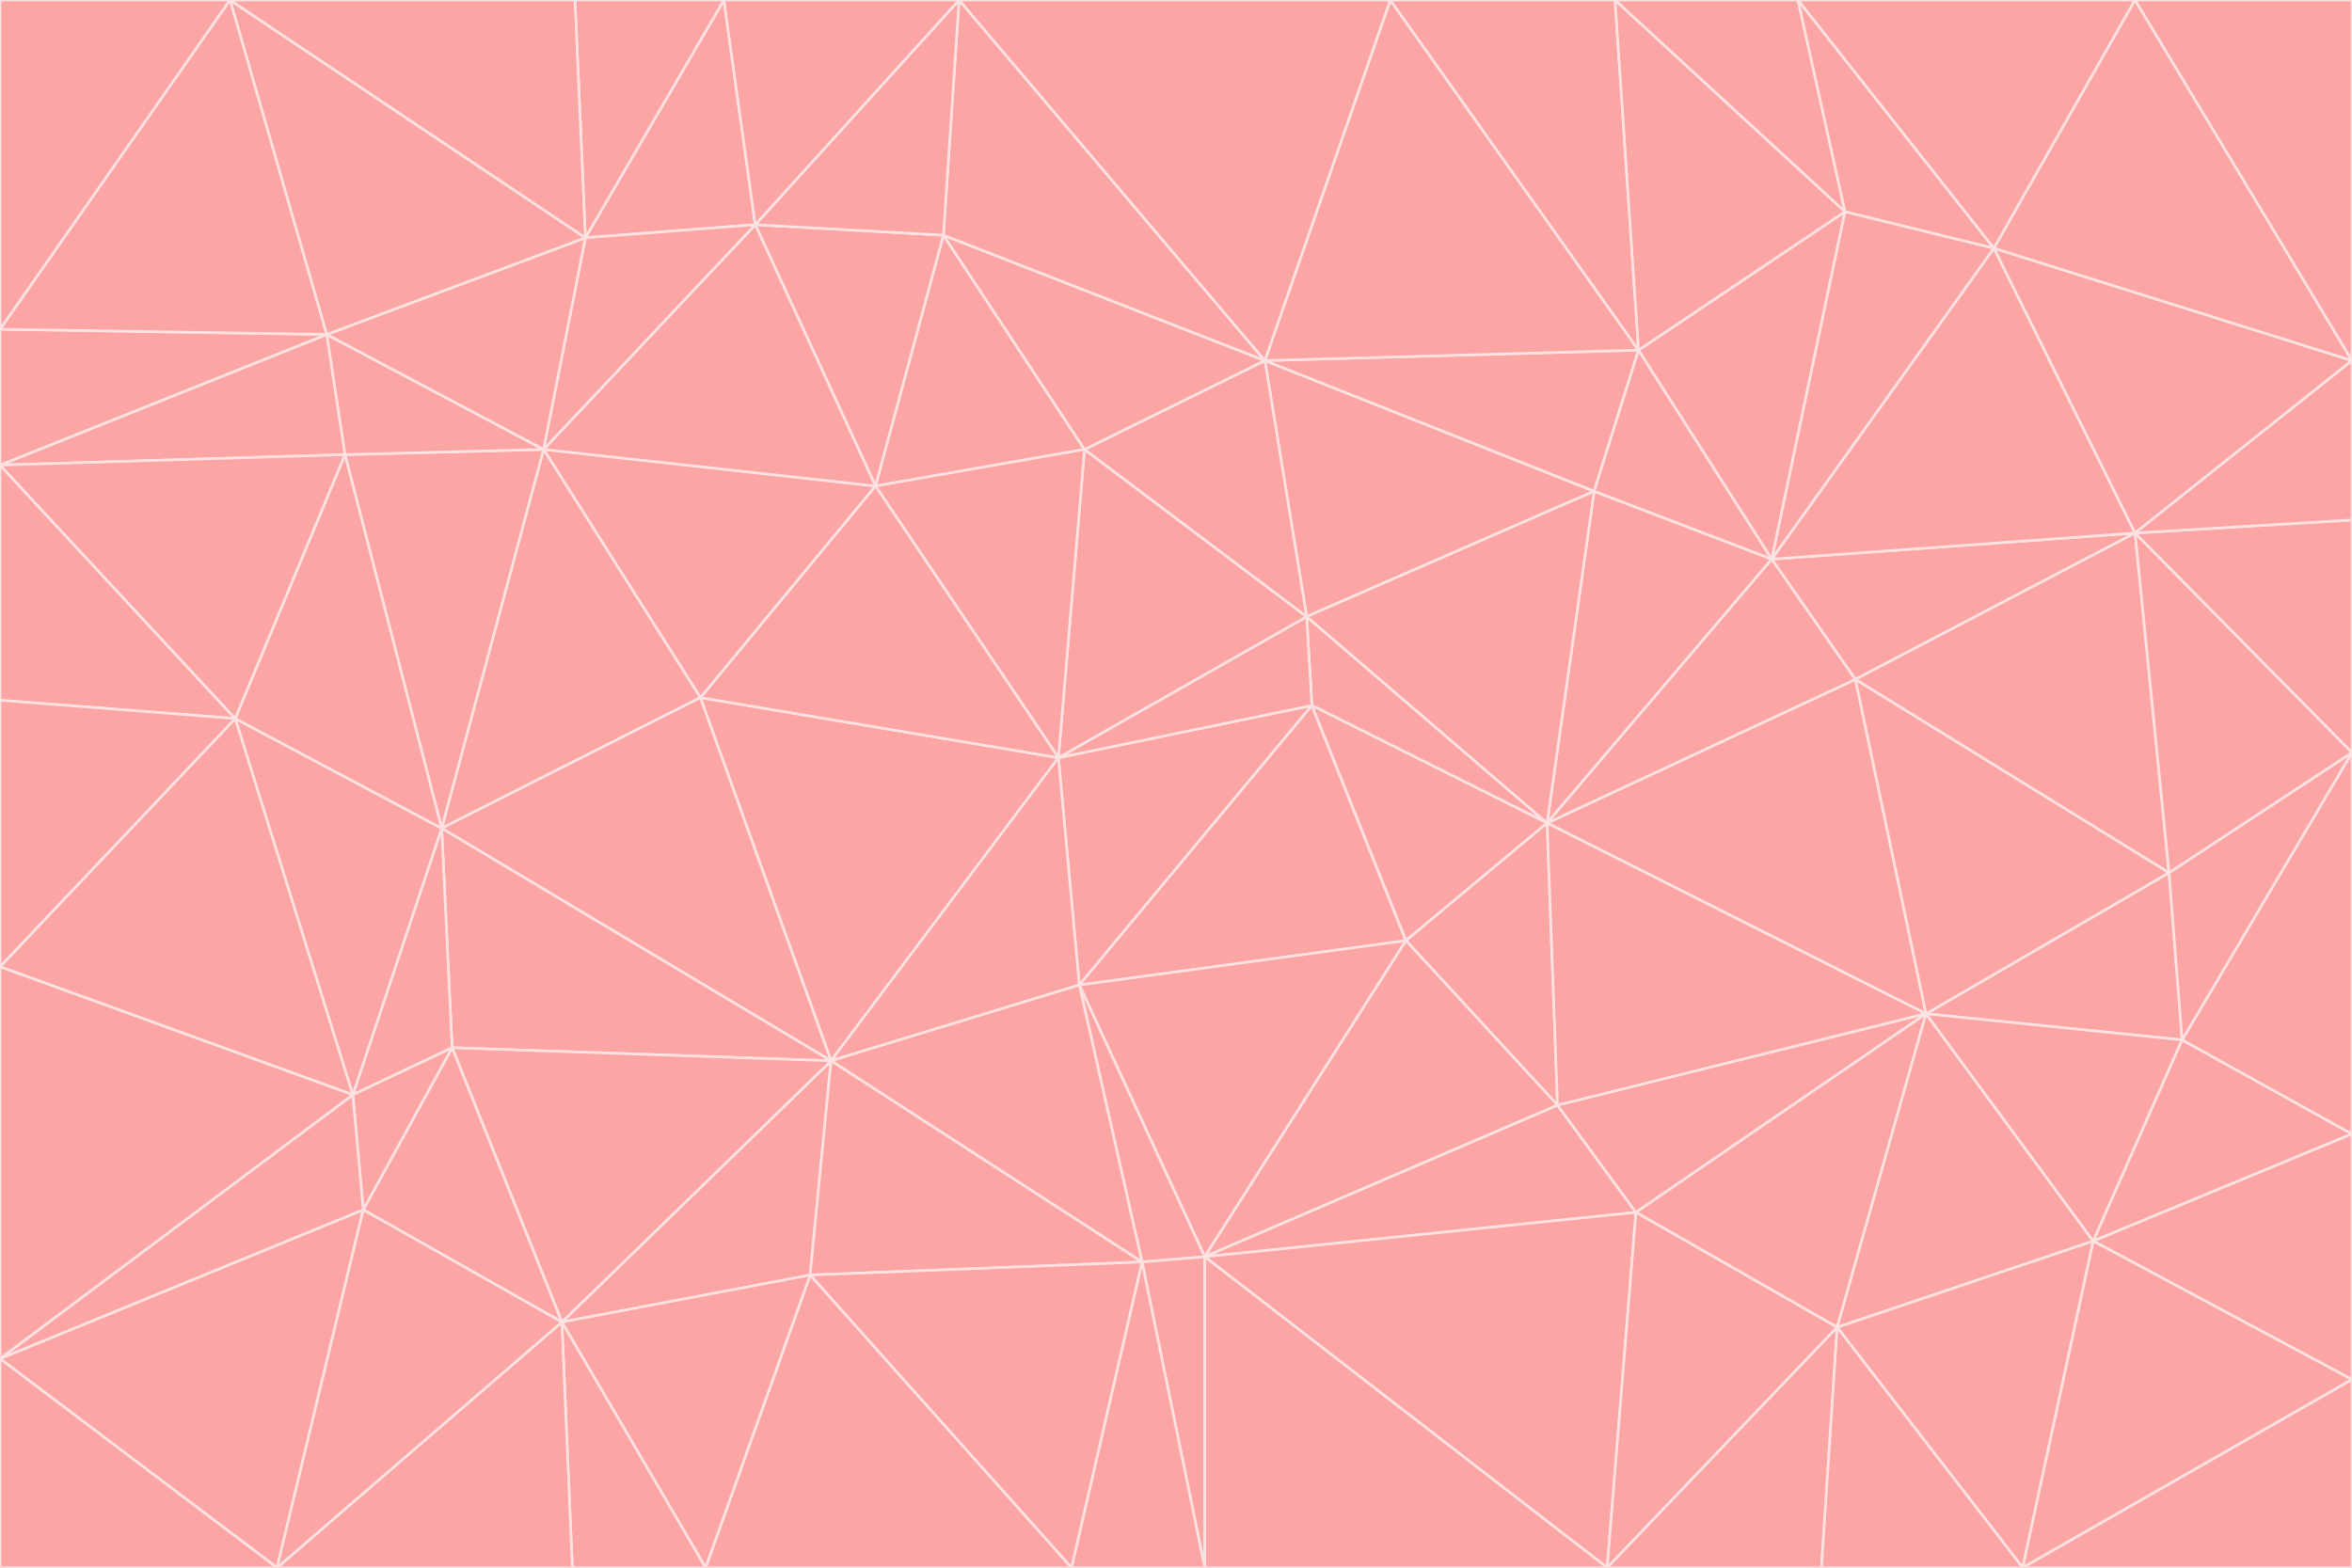 <svg id="visual" viewBox="0 0 900 600" width="900" height="600" xmlns="http://www.w3.org/2000/svg" xmlns:xlink="http://www.w3.org/1999/xlink" version="1.1"><g stroke-width="1" stroke-linejoin="bevel"><path d="M405 290L413 377L502 270Z" fill="#fca5a5" stroke="#fee2e2"></path><path d="M413 377L538 360L502 270Z" fill="#fca5a5" stroke="#fee2e2"></path><path d="M592 315L500 236L502 270Z" fill="#fca5a5" stroke="#fee2e2"></path><path d="M502 270L500 236L405 290Z" fill="#fca5a5" stroke="#fee2e2"></path><path d="M538 360L592 315L502 270Z" fill="#fca5a5" stroke="#fee2e2"></path><path d="M413 377L461 481L538 360Z" fill="#fca5a5" stroke="#fee2e2"></path><path d="M538 360L596 423L592 315Z" fill="#fca5a5" stroke="#fee2e2"></path><path d="M413 377L437 483L461 481Z" fill="#fca5a5" stroke="#fee2e2"></path><path d="M461 481L596 423L538 360Z" fill="#fca5a5" stroke="#fee2e2"></path><path d="M500 236L415 172L405 290Z" fill="#fca5a5" stroke="#fee2e2"></path><path d="M268 267L318 406L405 290Z" fill="#fca5a5" stroke="#fee2e2"></path><path d="M405 290L318 406L413 377Z" fill="#fca5a5" stroke="#fee2e2"></path><path d="M413 377L318 406L437 483Z" fill="#fca5a5" stroke="#fee2e2"></path><path d="M610 188L484 138L500 236Z" fill="#fca5a5" stroke="#fee2e2"></path><path d="M500 236L484 138L415 172Z" fill="#fca5a5" stroke="#fee2e2"></path><path d="M361 90L335 186L415 172Z" fill="#fca5a5" stroke="#fee2e2"></path><path d="M415 172L335 186L405 290Z" fill="#fca5a5" stroke="#fee2e2"></path><path d="M678 214L610 188L592 315Z" fill="#fca5a5" stroke="#fee2e2"></path><path d="M592 315L610 188L500 236Z" fill="#fca5a5" stroke="#fee2e2"></path><path d="M335 186L268 267L405 290Z" fill="#fca5a5" stroke="#fee2e2"></path><path d="M461 481L626 464L596 423Z" fill="#fca5a5" stroke="#fee2e2"></path><path d="M737 388L710 260L592 315Z" fill="#fca5a5" stroke="#fee2e2"></path><path d="M215 506L310 488L318 406Z" fill="#fca5a5" stroke="#fee2e2"></path><path d="M318 406L310 488L437 483Z" fill="#fca5a5" stroke="#fee2e2"></path><path d="M710 260L678 214L592 315Z" fill="#fca5a5" stroke="#fee2e2"></path><path d="M610 188L627 134L484 138Z" fill="#fca5a5" stroke="#fee2e2"></path><path d="M678 214L627 134L610 188Z" fill="#fca5a5" stroke="#fee2e2"></path><path d="M737 388L592 315L596 423Z" fill="#fca5a5" stroke="#fee2e2"></path><path d="M678 214L706 81L627 134Z" fill="#fca5a5" stroke="#fee2e2"></path><path d="M484 138L361 90L415 172Z" fill="#fca5a5" stroke="#fee2e2"></path><path d="M335 186L208 172L268 267Z" fill="#fca5a5" stroke="#fee2e2"></path><path d="M367 0L361 90L484 138Z" fill="#fca5a5" stroke="#fee2e2"></path><path d="M437 483L461 600L461 481Z" fill="#fca5a5" stroke="#fee2e2"></path><path d="M461 481L615 600L626 464Z" fill="#fca5a5" stroke="#fee2e2"></path><path d="M410 600L461 600L437 483Z" fill="#fca5a5" stroke="#fee2e2"></path><path d="M310 488L410 600L437 483Z" fill="#fca5a5" stroke="#fee2e2"></path><path d="M626 464L737 388L596 423Z" fill="#fca5a5" stroke="#fee2e2"></path><path d="M703 508L737 388L626 464Z" fill="#fca5a5" stroke="#fee2e2"></path><path d="M208 172L169 317L268 267Z" fill="#fca5a5" stroke="#fee2e2"></path><path d="M268 267L169 317L318 406Z" fill="#fca5a5" stroke="#fee2e2"></path><path d="M361 90L289 86L335 186Z" fill="#fca5a5" stroke="#fee2e2"></path><path d="M615 600L703 508L626 464Z" fill="#fca5a5" stroke="#fee2e2"></path><path d="M169 317L173 401L318 406Z" fill="#fca5a5" stroke="#fee2e2"></path><path d="M310 488L270 600L410 600Z" fill="#fca5a5" stroke="#fee2e2"></path><path d="M289 86L208 172L335 186Z" fill="#fca5a5" stroke="#fee2e2"></path><path d="M173 401L215 506L318 406Z" fill="#fca5a5" stroke="#fee2e2"></path><path d="M461 600L615 600L461 481Z" fill="#fca5a5" stroke="#fee2e2"></path><path d="M215 506L270 600L310 488Z" fill="#fca5a5" stroke="#fee2e2"></path><path d="M627 134L532 0L484 138Z" fill="#fca5a5" stroke="#fee2e2"></path><path d="M361 90L367 0L289 86Z" fill="#fca5a5" stroke="#fee2e2"></path><path d="M277 0L224 91L289 86Z" fill="#fca5a5" stroke="#fee2e2"></path><path d="M289 86L224 91L208 172Z" fill="#fca5a5" stroke="#fee2e2"></path><path d="M208 172L132 174L169 317Z" fill="#fca5a5" stroke="#fee2e2"></path><path d="M173 401L139 463L215 506Z" fill="#fca5a5" stroke="#fee2e2"></path><path d="M215 506L219 600L270 600Z" fill="#fca5a5" stroke="#fee2e2"></path><path d="M169 317L135 419L173 401Z" fill="#fca5a5" stroke="#fee2e2"></path><path d="M90 275L135 419L169 317Z" fill="#fca5a5" stroke="#fee2e2"></path><path d="M532 0L367 0L484 138Z" fill="#fca5a5" stroke="#fee2e2"></path><path d="M763 95L706 81L678 214Z" fill="#fca5a5" stroke="#fee2e2"></path><path d="M627 134L618 0L532 0Z" fill="#fca5a5" stroke="#fee2e2"></path><path d="M817 204L678 214L710 260Z" fill="#fca5a5" stroke="#fee2e2"></path><path d="M135 419L139 463L173 401Z" fill="#fca5a5" stroke="#fee2e2"></path><path d="M615 600L697 600L703 508Z" fill="#fca5a5" stroke="#fee2e2"></path><path d="M835 398L830 334L737 388Z" fill="#fca5a5" stroke="#fee2e2"></path><path d="M706 81L618 0L627 134Z" fill="#fca5a5" stroke="#fee2e2"></path><path d="M106 600L219 600L215 506Z" fill="#fca5a5" stroke="#fee2e2"></path><path d="M125 128L132 174L208 172Z" fill="#fca5a5" stroke="#fee2e2"></path><path d="M801 475L737 388L703 508Z" fill="#fca5a5" stroke="#fee2e2"></path><path d="M737 388L830 334L710 260Z" fill="#fca5a5" stroke="#fee2e2"></path><path d="M774 600L801 475L703 508Z" fill="#fca5a5" stroke="#fee2e2"></path><path d="M830 334L817 204L710 260Z" fill="#fca5a5" stroke="#fee2e2"></path><path d="M132 174L90 275L169 317Z" fill="#fca5a5" stroke="#fee2e2"></path><path d="M0 520L106 600L139 463Z" fill="#fca5a5" stroke="#fee2e2"></path><path d="M367 0L277 0L289 86Z" fill="#fca5a5" stroke="#fee2e2"></path><path d="M224 91L125 128L208 172Z" fill="#fca5a5" stroke="#fee2e2"></path><path d="M801 475L835 398L737 388Z" fill="#fca5a5" stroke="#fee2e2"></path><path d="M817 204L763 95L678 214Z" fill="#fca5a5" stroke="#fee2e2"></path><path d="M706 81L688 0L618 0Z" fill="#fca5a5" stroke="#fee2e2"></path><path d="M88 0L125 128L224 91Z" fill="#fca5a5" stroke="#fee2e2"></path><path d="M0 178L0 268L90 275Z" fill="#fca5a5" stroke="#fee2e2"></path><path d="M763 95L688 0L706 81Z" fill="#fca5a5" stroke="#fee2e2"></path><path d="M277 0L220 0L224 91Z" fill="#fca5a5" stroke="#fee2e2"></path><path d="M697 600L774 600L703 508Z" fill="#fca5a5" stroke="#fee2e2"></path><path d="M801 475L900 434L835 398Z" fill="#fca5a5" stroke="#fee2e2"></path><path d="M900 434L900 288L835 398Z" fill="#fca5a5" stroke="#fee2e2"></path><path d="M835 398L900 288L830 334Z" fill="#fca5a5" stroke="#fee2e2"></path><path d="M830 334L900 288L817 204Z" fill="#fca5a5" stroke="#fee2e2"></path><path d="M817 204L900 138L763 95Z" fill="#fca5a5" stroke="#fee2e2"></path><path d="M0 520L139 463L135 419Z" fill="#fca5a5" stroke="#fee2e2"></path><path d="M139 463L106 600L215 506Z" fill="#fca5a5" stroke="#fee2e2"></path><path d="M900 528L900 434L801 475Z" fill="#fca5a5" stroke="#fee2e2"></path><path d="M900 288L900 199L817 204Z" fill="#fca5a5" stroke="#fee2e2"></path><path d="M763 95L817 0L688 0Z" fill="#fca5a5" stroke="#fee2e2"></path><path d="M90 275L0 370L135 419Z" fill="#fca5a5" stroke="#fee2e2"></path><path d="M0 268L0 370L90 275Z" fill="#fca5a5" stroke="#fee2e2"></path><path d="M0 178L132 174L125 128Z" fill="#fca5a5" stroke="#fee2e2"></path><path d="M0 178L90 275L132 174Z" fill="#fca5a5" stroke="#fee2e2"></path><path d="M900 199L900 138L817 204Z" fill="#fca5a5" stroke="#fee2e2"></path><path d="M774 600L900 528L801 475Z" fill="#fca5a5" stroke="#fee2e2"></path><path d="M900 138L817 0L763 95Z" fill="#fca5a5" stroke="#fee2e2"></path><path d="M0 126L0 178L125 128Z" fill="#fca5a5" stroke="#fee2e2"></path><path d="M220 0L88 0L224 91Z" fill="#fca5a5" stroke="#fee2e2"></path><path d="M0 370L0 520L135 419Z" fill="#fca5a5" stroke="#fee2e2"></path><path d="M88 0L0 126L125 128Z" fill="#fca5a5" stroke="#fee2e2"></path><path d="M774 600L900 600L900 528Z" fill="#fca5a5" stroke="#fee2e2"></path><path d="M0 520L0 600L106 600Z" fill="#fca5a5" stroke="#fee2e2"></path><path d="M900 138L900 0L817 0Z" fill="#fca5a5" stroke="#fee2e2"></path><path d="M88 0L0 0L0 126Z" fill="#fca5a5" stroke="#fee2e2"></path></g></svg>